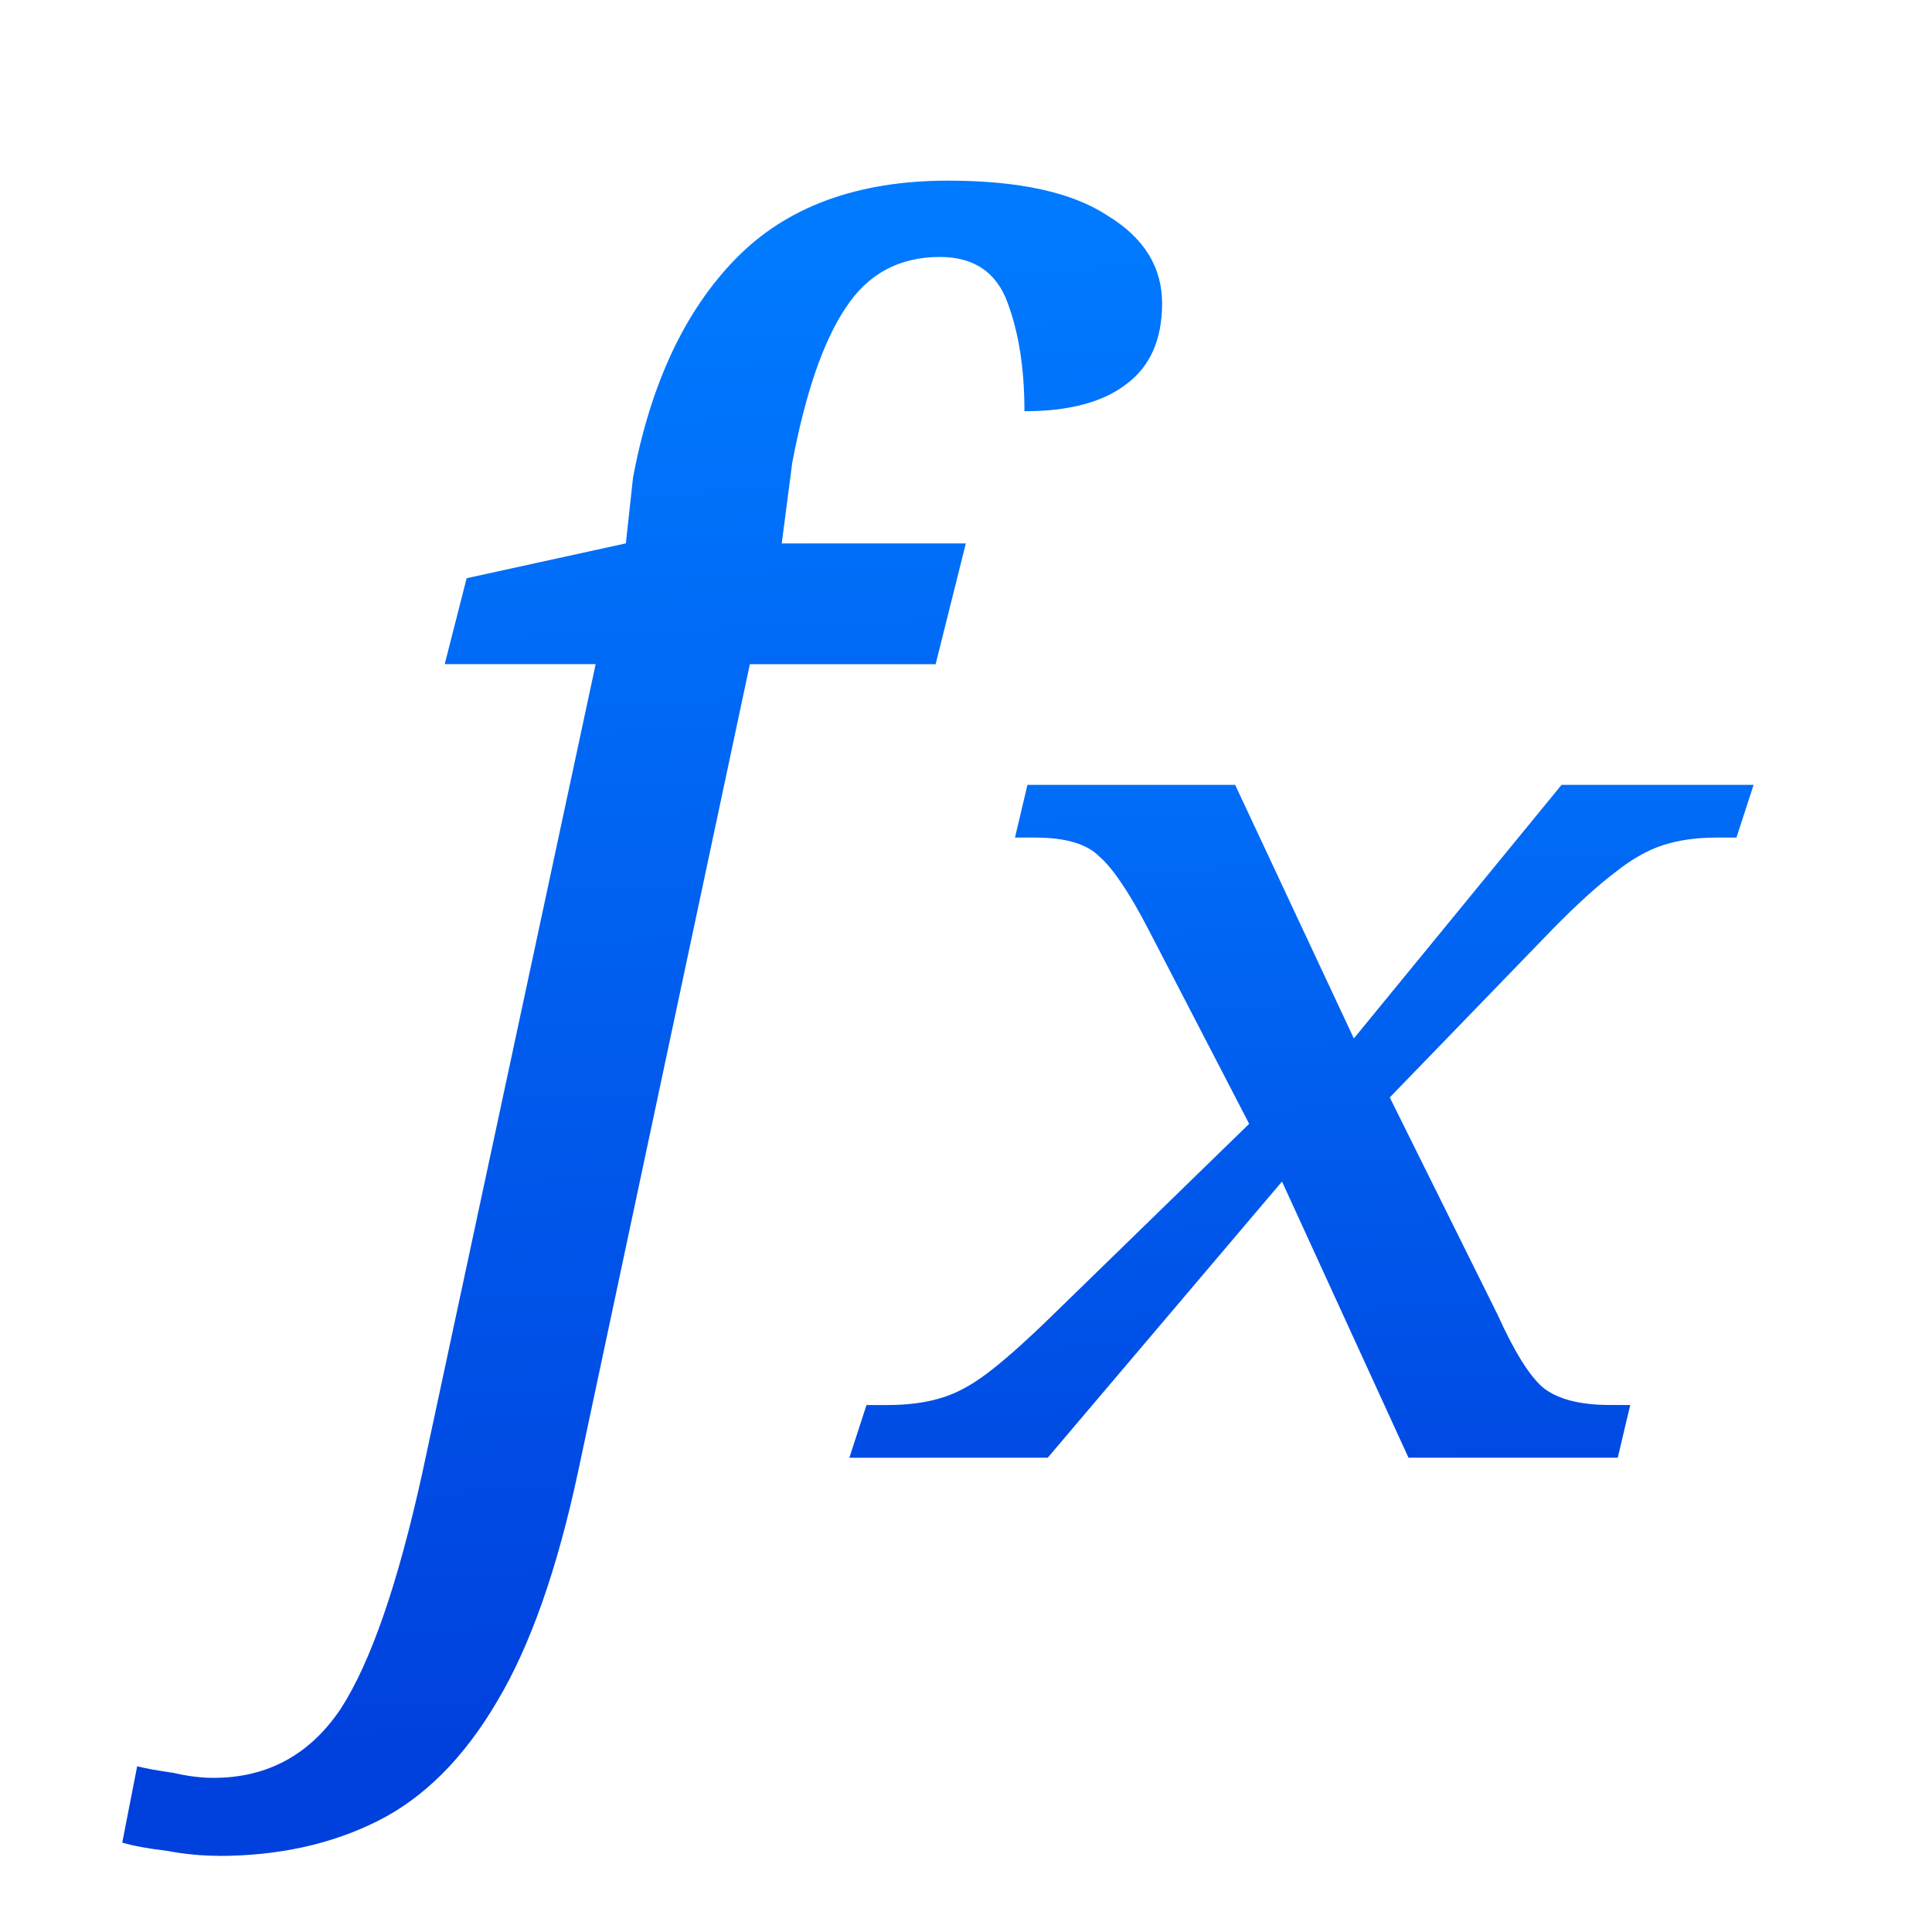 <svg viewBox="0 0 32 32" xmlns="http://www.w3.org/2000/svg" xmlns:xlink="http://www.w3.org/1999/xlink"><linearGradient id="a" gradientTransform="translate(1.394)" gradientUnits="userSpaceOnUse" x1="14" x2="13" xlink:href="#c" y1="29" y2="4"/><linearGradient id="b" gradientTransform="matrix(.941 0 0 .757 2.136 5.87)" gradientUnits="userSpaceOnUse" x1="14" x2="13" xlink:href="#c" y1="29" y2="4"/><linearGradient id="c" gradientTransform="translate(-11 -1)" gradientUnits="userSpaceOnUse" x1="14" x2="13.797" y1="22" y2="2.136"><stop offset="0" stop-color="#0040dd"/><stop offset="1" stop-color="#007aff"/></linearGradient><g fill="url(#a)" stroke-width=".687"><path d="m3.619 30.738c-.275 0-.559-.027-.852-.082-.311-.037-.559-.082-.742-.137l.247-1.264c.147.037.348.073.604.11.238.055.458.082.659.082.897 0 1.603-.385 2.115-1.154.494-.769.943-2.07 1.346-3.901l2.87-13.392h-2.5l.363-1.423 2.637-.577.119-1.091c.293-1.557.861-2.765 1.703-3.626s2.015-1.291 3.516-1.291c1.172 0 2.051.192 2.637.577.604.366.907.852.907 1.456 0 .604-.201 1.053-.604 1.346-.385.293-.943.44-1.676.44 0-.696-.092-1.291-.275-1.786-.183-.513-.559-.769-1.126-.769-.678 0-1.2.284-1.566.852-.366.549-.659 1.401-.879 2.555l-.174 1.338h3.049l-.5 2h-3.077l-2.843 13.365c-.348 1.63-.797 2.903-1.346 3.819-.549.934-1.209 1.593-1.978 1.978-.769.385-1.648.577-2.637.577z" fill="url(#a)" stroke-width=".687"/><path d="m14.068 24.145.284-.873h.336q.491 0 .854-.104.388-.104.802-.416.414-.312 1.035-.915l3.311-3.223-1.681-3.244q-.466-.894-.802-1.185-.31-.312-1.06-.312h-.336l.207-.873h3.44l1.966 4.2 3.44-4.2h3.181l-.284.873h-.336q-.491 0-.879.125-.388.125-.802.457-.414.312-1.009.915l-2.716 2.807 1.785 3.597q.414.915.75 1.206.362.291 1.112.291h.336l-.207.873h-3.466l-2.095-4.574-3.88 4.574z" fill="url(#b)" stroke-width=".58"/></g></svg>